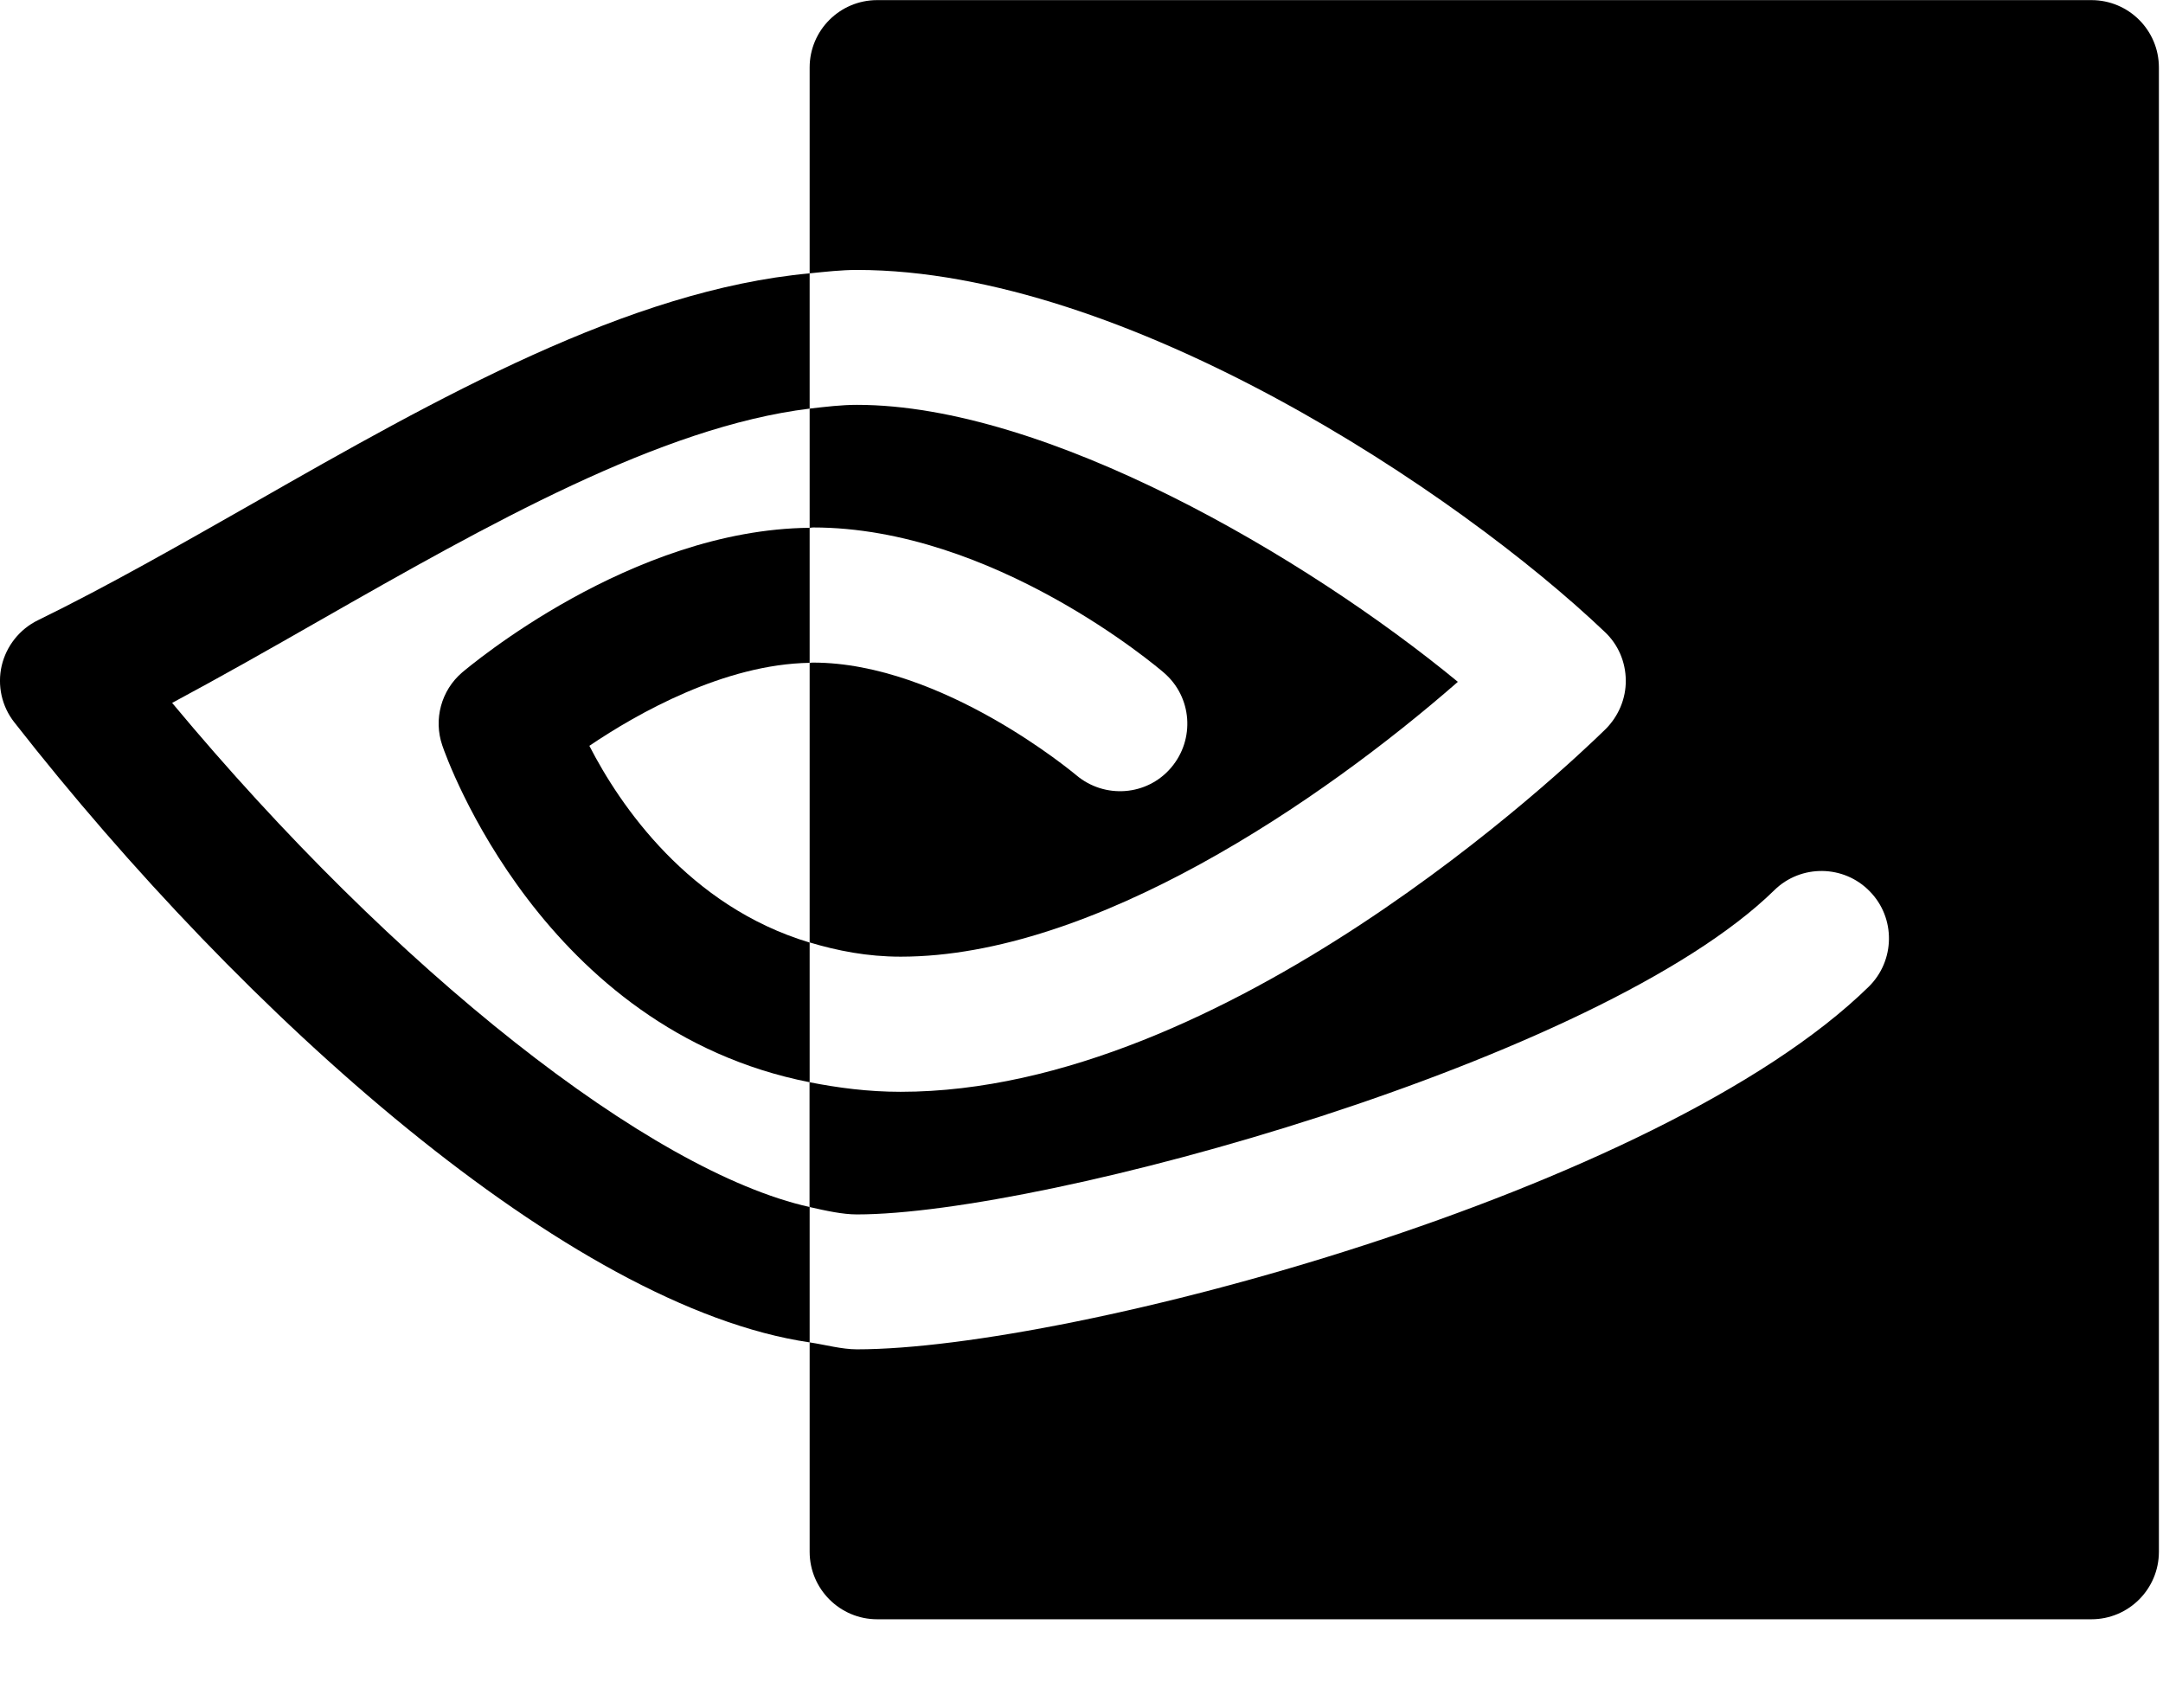 <?xml version="1.0" encoding="UTF-8"?>
<svg width="19px" height="15px" viewBox="0 0 19 15" version="1.1" xmlns="http://www.w3.org/2000/svg" xmlns:xlink="http://www.w3.org/1999/xlink">
    <!-- Generator: sketchtool 49.3 (51167) - http://www.bohemiancoding.com/sketch -->
    <title>6BB21BED-D5A4-4E53-9147-5BF2032FD188</title>
    <desc>Created with sketchtool.</desc>
    <defs></defs>
    <g id="Stratum-generator" stroke="none" stroke-width="1" fill="none" fill-rule="evenodd">
        <g id="Mobile_Stratum-generator-320_drop_menu" transform="translate(-56, -1638)" fill="#000000" fill-rule="nonzero">
            <g id="Group-2" transform="translate(39, 1621)">
                <g id="nvidia" transform="translate(17, 17)">
                    <path d="M7.142,4.633 C8.723,4.633 10.164,5.857 10.224,5.909 C10.472,6.122 10.499,6.494 10.287,6.743 C10.075,6.992 9.702,7.019 9.453,6.808 C9.441,6.799 8.28,5.82 7.142,5.82 C7.132,5.819 7.122,5.822 7.112,5.822 L7.112,8.278 C7.356,8.351 7.617,8.403 7.912,8.403 C9.605,8.403 11.605,7.039 12.806,5.989 C11.467,4.887 9.191,3.556 7.527,3.556 C7.392,3.556 7.252,3.573 7.112,3.589 L7.112,4.636 C7.122,4.636 7.131,4.633 7.142,4.633 Z" id="Shape"></path>
                    <path d="M18.371,0.001 L7.705,0.001 C7.378,0.001 7.112,0.266 7.112,0.593 L7.112,2.401 C7.251,2.387 7.39,2.371 7.527,2.371 C9.883,2.371 12.808,4.322 14.098,5.552 C14.215,5.662 14.28,5.816 14.281,5.976 C14.283,6.136 14.217,6.291 14.104,6.404 C13.771,6.73 10.768,9.59 7.911,9.59 C7.625,9.59 7.362,9.555 7.111,9.506 L7.111,10.602 C7.257,10.635 7.401,10.667 7.527,10.667 C9.179,10.667 14.053,9.32 15.586,7.819 C15.819,7.59 16.197,7.595 16.424,7.829 C16.653,8.062 16.648,8.438 16.415,8.667 C14.568,10.475 9.407,11.852 7.527,11.852 C7.395,11.852 7.251,11.812 7.112,11.791 L7.112,13.63 C7.112,13.957 7.378,14.223 7.705,14.223 L18.371,14.223 C18.699,14.223 18.964,13.957 18.964,13.63 L18.964,0.593 C18.964,0.266 18.699,0.001 18.371,0.001 Z" id="Shape"></path>
                    <path d="M5.177,6.551 C5.603,6.263 6.364,5.834 7.112,5.822 L7.112,4.636 C5.542,4.651 4.12,5.857 4.059,5.907 C3.875,6.065 3.807,6.319 3.885,6.547 C3.923,6.661 4.77,9.045 7.112,9.506 L7.112,8.279 C6.05,7.961 5.445,7.074 5.177,6.551 Z" id="Shape"></path>
                    <path d="M1.512,6.174 C1.939,5.945 2.375,5.698 2.812,5.448 C4.286,4.607 5.803,3.749 7.112,3.589 L7.112,2.401 C5.523,2.547 3.849,3.492 2.226,4.419 C1.582,4.785 0.947,5.148 0.333,5.448 C0.173,5.526 0.056,5.673 0.015,5.847 C-0.025,6.021 0.015,6.204 0.126,6.345 C2.139,8.918 5.001,11.481 7.112,11.791 L7.112,10.602 C5.711,10.29 3.471,8.528 1.512,6.174 Z" id="Shape"></path>
                </g>
            </g>
        </g>
    </g>
</svg>